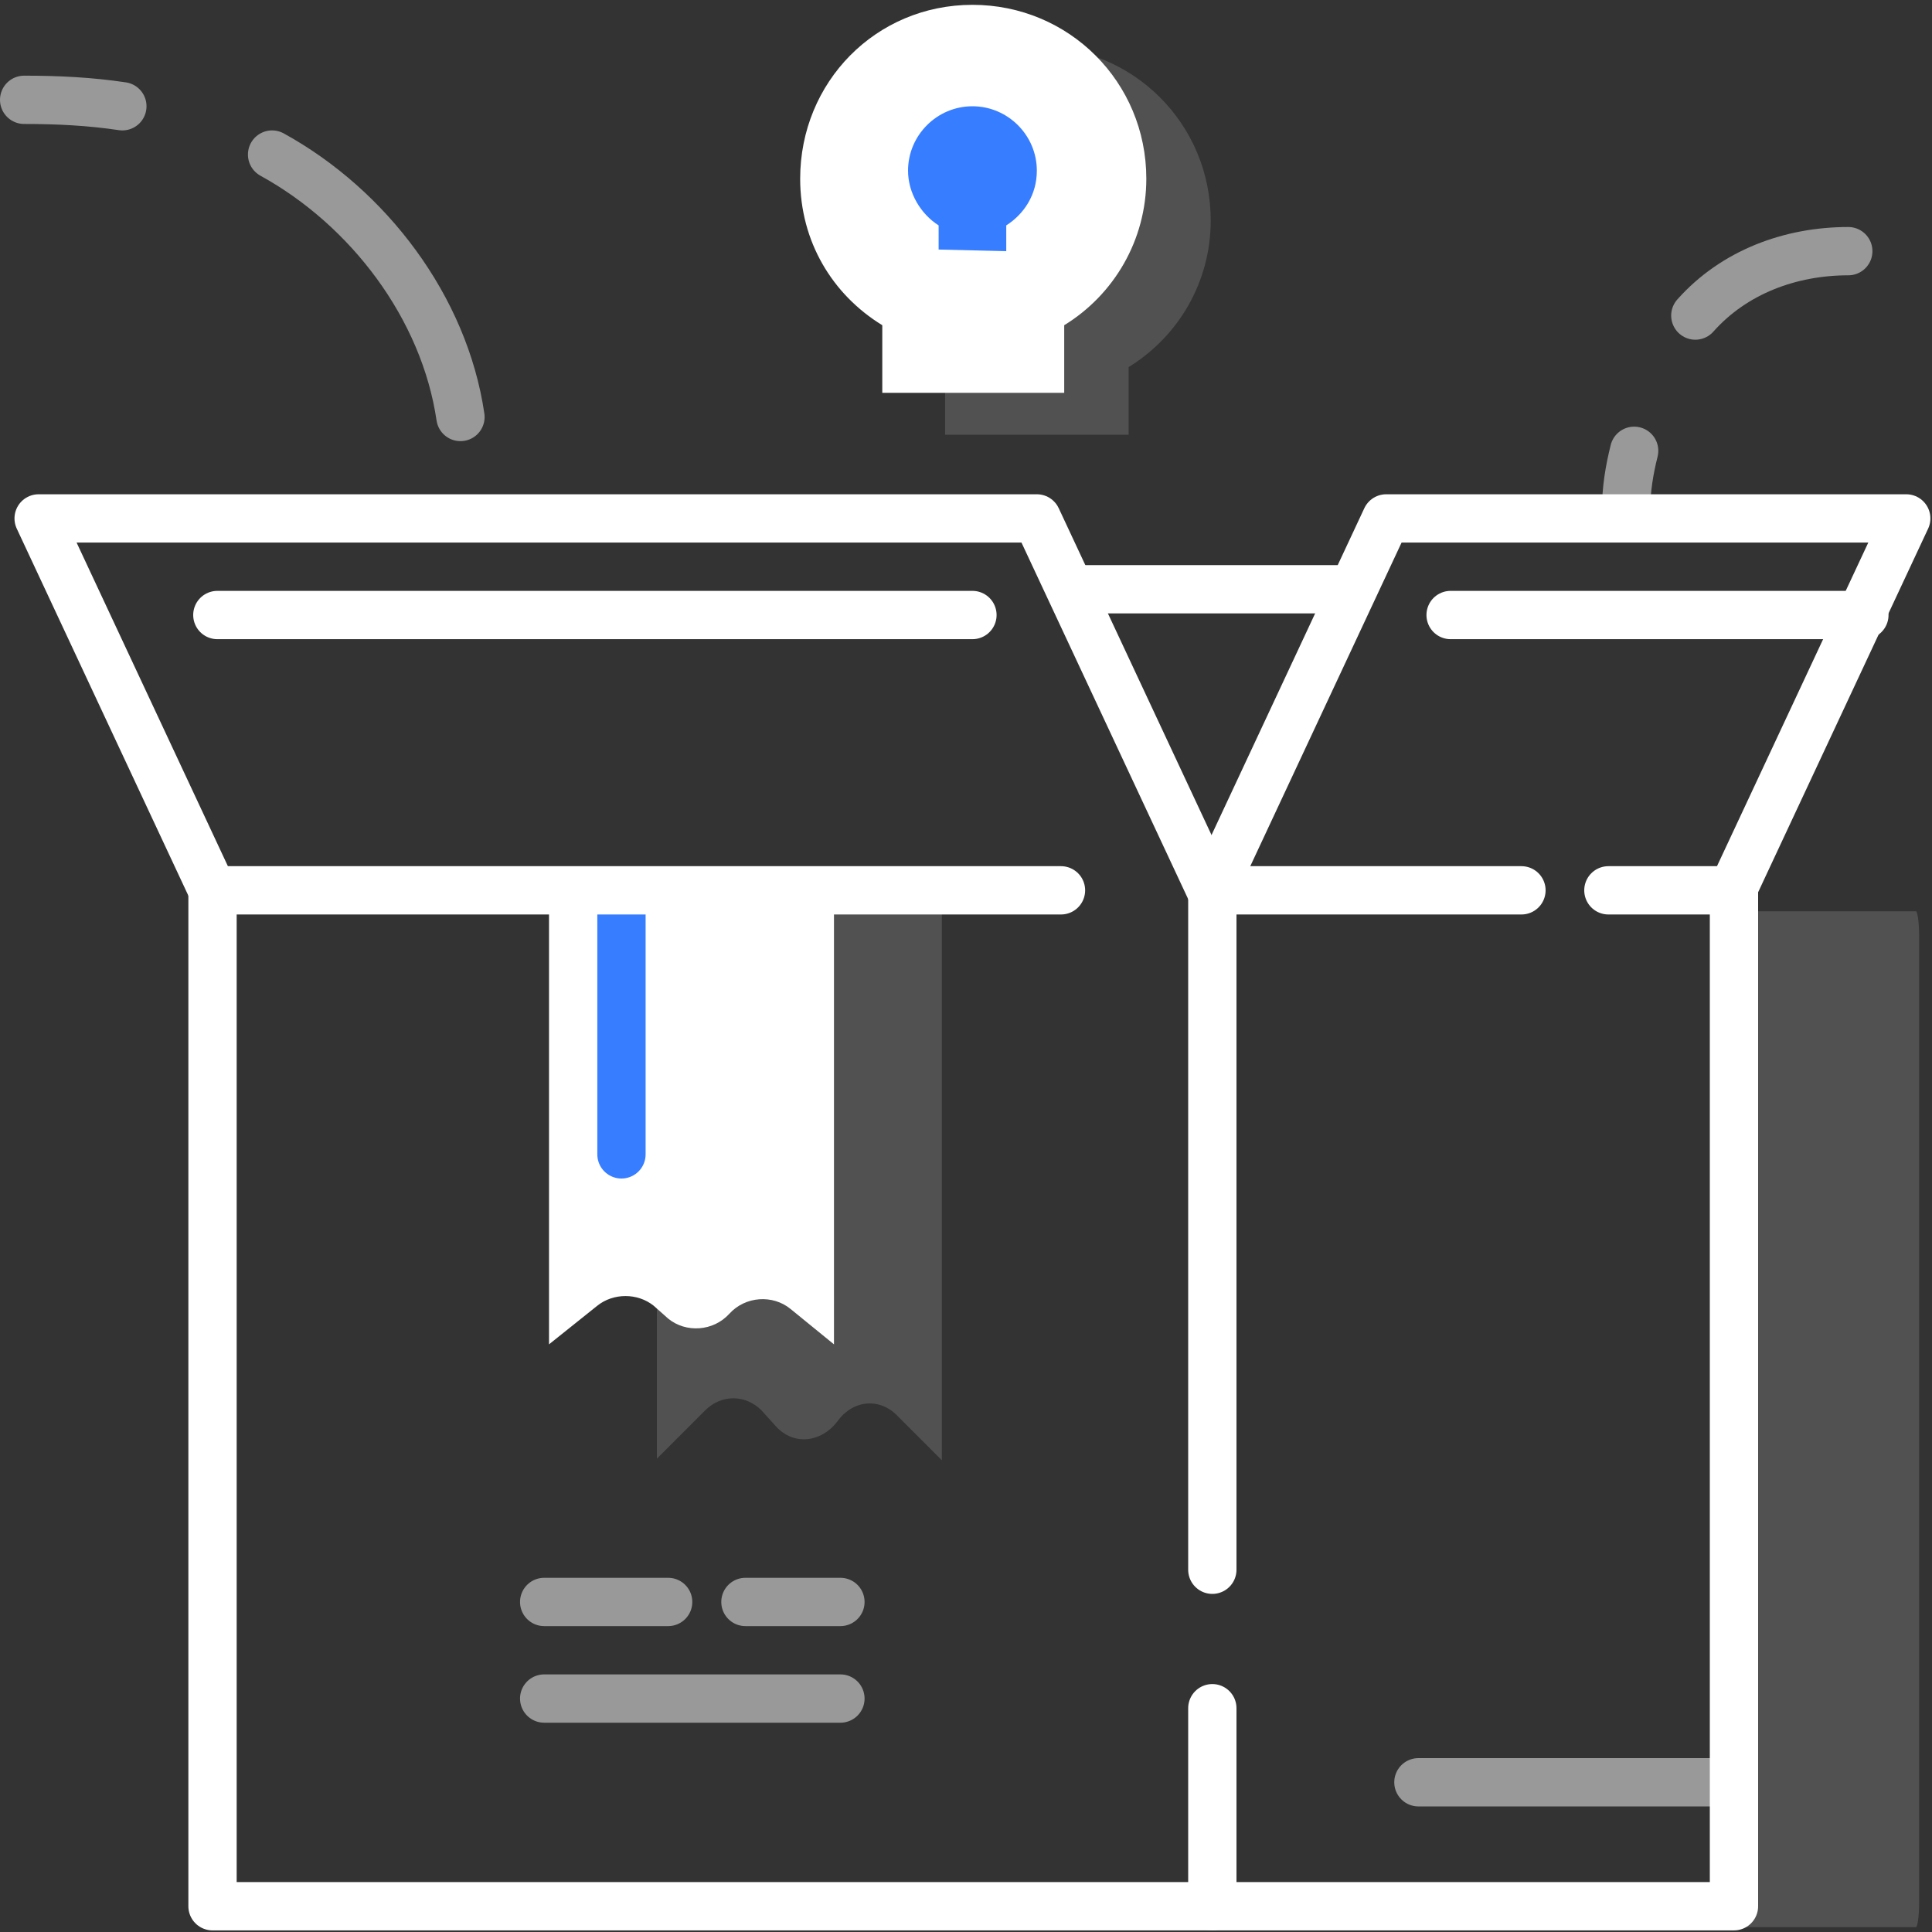 <svg xmlns="http://www.w3.org/2000/svg" xmlns:xlink="http://www.w3.org/1999/xlink" x="0" y="0" viewBox="0 0 120 120" xml:space="preserve" style="enable-background:new 0 0 120 120"><rect x="0" y="0" width="120" height="120" fill="#333333" stroke="none"/><style type="text/css">.icon-white-28-0{fill:none;stroke:#fff}.icon-white-28-1{fill:#fff}.icon-white-28-2{fill:none;stroke:#377dff}.icon-white-28-3{fill:#377dff}</style><line x1="88.1" x2="107.4" y1="110.7" y2="110.7" stroke-linecap="round" stroke-linejoin="round" stroke-miterlimit="10" stroke-width="3" class="icon-white-28-0 fill-none stroke-white" opacity=".5"/><path d="M107.7,56.6H119c0.1,0,0.2,0.7,0.2,1.5v60.1c0,0.8-0.1,1.5-0.2,1.5h-11.1c-0.1,0-0.2-0.7-0.2-1.5V56.6" class="icon-white-28-1 fill-white" opacity=".15"/><polyline stroke-linecap="round" stroke-linejoin="round" stroke-miterlimit="10" stroke-width="3" points="107.7 55.3 107.7 118.4 13.2 118.4 13.2 55.3" class="icon-white-28-0 fill-none stroke-white"/><path d="M40.8,55.4v35.2l3-3c1-1,2.5-1,3.5,0l0.9,1c1.1,1.2,2.8,1,3.8-0.3l0,0c1-1.4,2.7-1.5,3.8-0.3l2.7,2.7V55.4" class="icon-white-28-1 fill-white" opacity=".15"/><path d="M34.1,55.4v28.1l3-2.4c1-0.8,2.5-0.8,3.5,0l0.9,0.8c1.1,0.9,2.8,0.8,3.8-0.3l0,0c1-1.1,2.7-1.2,3.8-0.3l2.7,2.2	V55.4" class="icon-white-28-1 fill-white"/><line x1="52.2" x2="33.8" y1="105.5" y2="105.5" stroke-linecap="round" stroke-linejoin="round" stroke-miterlimit="10" stroke-width="3" class="icon-white-28-0 fill-none stroke-white" opacity=".5"/><line x1="52.2" x2="46.3" y1="99.5" y2="99.5" stroke-linecap="round" stroke-linejoin="round" stroke-miterlimit="10" stroke-width="3" class="icon-white-28-0 fill-none stroke-white" opacity=".5"/><line x1="41.5" x2="33.8" y1="99.5" y2="99.5" stroke-linecap="round" stroke-linejoin="round" stroke-miterlimit="10" stroke-width="3" class="icon-white-28-0 fill-none stroke-white" opacity=".5"/><line x1="38.6" x2="38.6" y1="55.4" y2="71.7" stroke-linecap="round" stroke-linejoin="round" stroke-miterlimit="10" stroke-width="3" class="icon-white-28-2 fill-none stroke-primary"/><line x1="75.3" x2="75.3" y1="55.3" y2="97.5" stroke-linecap="round" stroke-linejoin="round" stroke-miterlimit="10" stroke-width="3" class="icon-white-28-0 fill-none stroke-white"/><line x1="75.3" x2="75.3" y1="106.1" y2="118.4" stroke-linecap="round" stroke-linejoin="round" stroke-miterlimit="10" stroke-width="3" class="icon-white-28-0 fill-none stroke-white"/><polyline stroke-linecap="round" stroke-linejoin="round" stroke-miterlimit="10" stroke-width="3" points="65.9 55.3 13.2 55.3 2.4 32.2 64.4 32.2 75.2 55.3 94.5 55.3" class="icon-white-28-0 fill-none stroke-white"/><line x1="83.8" x2="66.5" y1="36.6" y2="36.6" stroke-linecap="round" stroke-linejoin="round" stroke-miterlimit="10" stroke-width="3" class="icon-white-28-0 fill-none stroke-white"/><line x1="60.4" x2="13.5" y1="38.2" y2="38.2" stroke-linecap="round" stroke-linejoin="round" stroke-miterlimit="10" stroke-width="3" class="icon-white-28-0 fill-none stroke-white"/><line x1="115.8" x2="90.1" y1="38.2" y2="38.2" stroke-linecap="round" stroke-linejoin="round" stroke-miterlimit="10" stroke-width="3" class="icon-white-28-0 fill-none stroke-white"/><path stroke-linecap="round" stroke-linejoin="round" stroke-miterlimit="10" stroke-width="3" d="M101,31.7c0-1.3,0.2-2.5,0.5-3.7" class="icon-white-28-0 fill-none stroke-white" opacity=".5"/><path stroke-linecap="round" stroke-linejoin="round" stroke-miterlimit="10" stroke-width="3" d="M99.9,55.3c0,0,6.6,0,7.7,0l10.8-23.1H86.1L75.3,55.3" class="icon-white-28-0 fill-none stroke-white"/><path stroke-linecap="round" stroke-linejoin="round" stroke-miterlimit="10" stroke-width="3" d="M7.6,6.6c-2-0.3-4-0.4-6.1-0.4" class="icon-white-28-0 fill-none stroke-white" opacity=".5"/><path stroke-linecap="round" stroke-linejoin="round" stroke-miterlimit="10" stroke-width="3" d="M28.6,25.9c-1-6.8-5.7-13-11.7-16.3" class="icon-white-28-0 fill-none stroke-white" opacity=".5"/><path stroke-linecap="round" stroke-linejoin="round" stroke-miterlimit="10" stroke-width="3" d="M105.3,19.6c2.4-2.7,5.9-4,9.5-4" class="icon-white-28-0 fill-none stroke-white" opacity=".5"/><path d="M70.1,27v-4.2c3.1-1.9,5.1-5.3,5.1-9.1c0-6-4.8-10.8-10.8-10.8S53.6,7.8,53.6,13.7c0,3.9,2,7.2,5.1,9.1V27" class="icon-white-28-1 fill-white" opacity=".15"/><path d="M66.1,24.4v-4.2c3.1-1.9,5.1-5.3,5.1-9.1c0-6-4.8-10.8-10.8-10.8S49.7,5.1,49.7,11.1c0,3.9,2,7.2,5.1,9.1v4.2" class="icon-white-28-1 fill-white"/><path d="M62.5,15.6V14c1.1-0.7,1.9-1.9,1.9-3.4c0-2.2-1.8-4-4-4s-4,1.8-4,4c0,1.4,0.8,2.7,1.9,3.4v1.5" class="icon-white-28-3 fill-primary"/></svg>